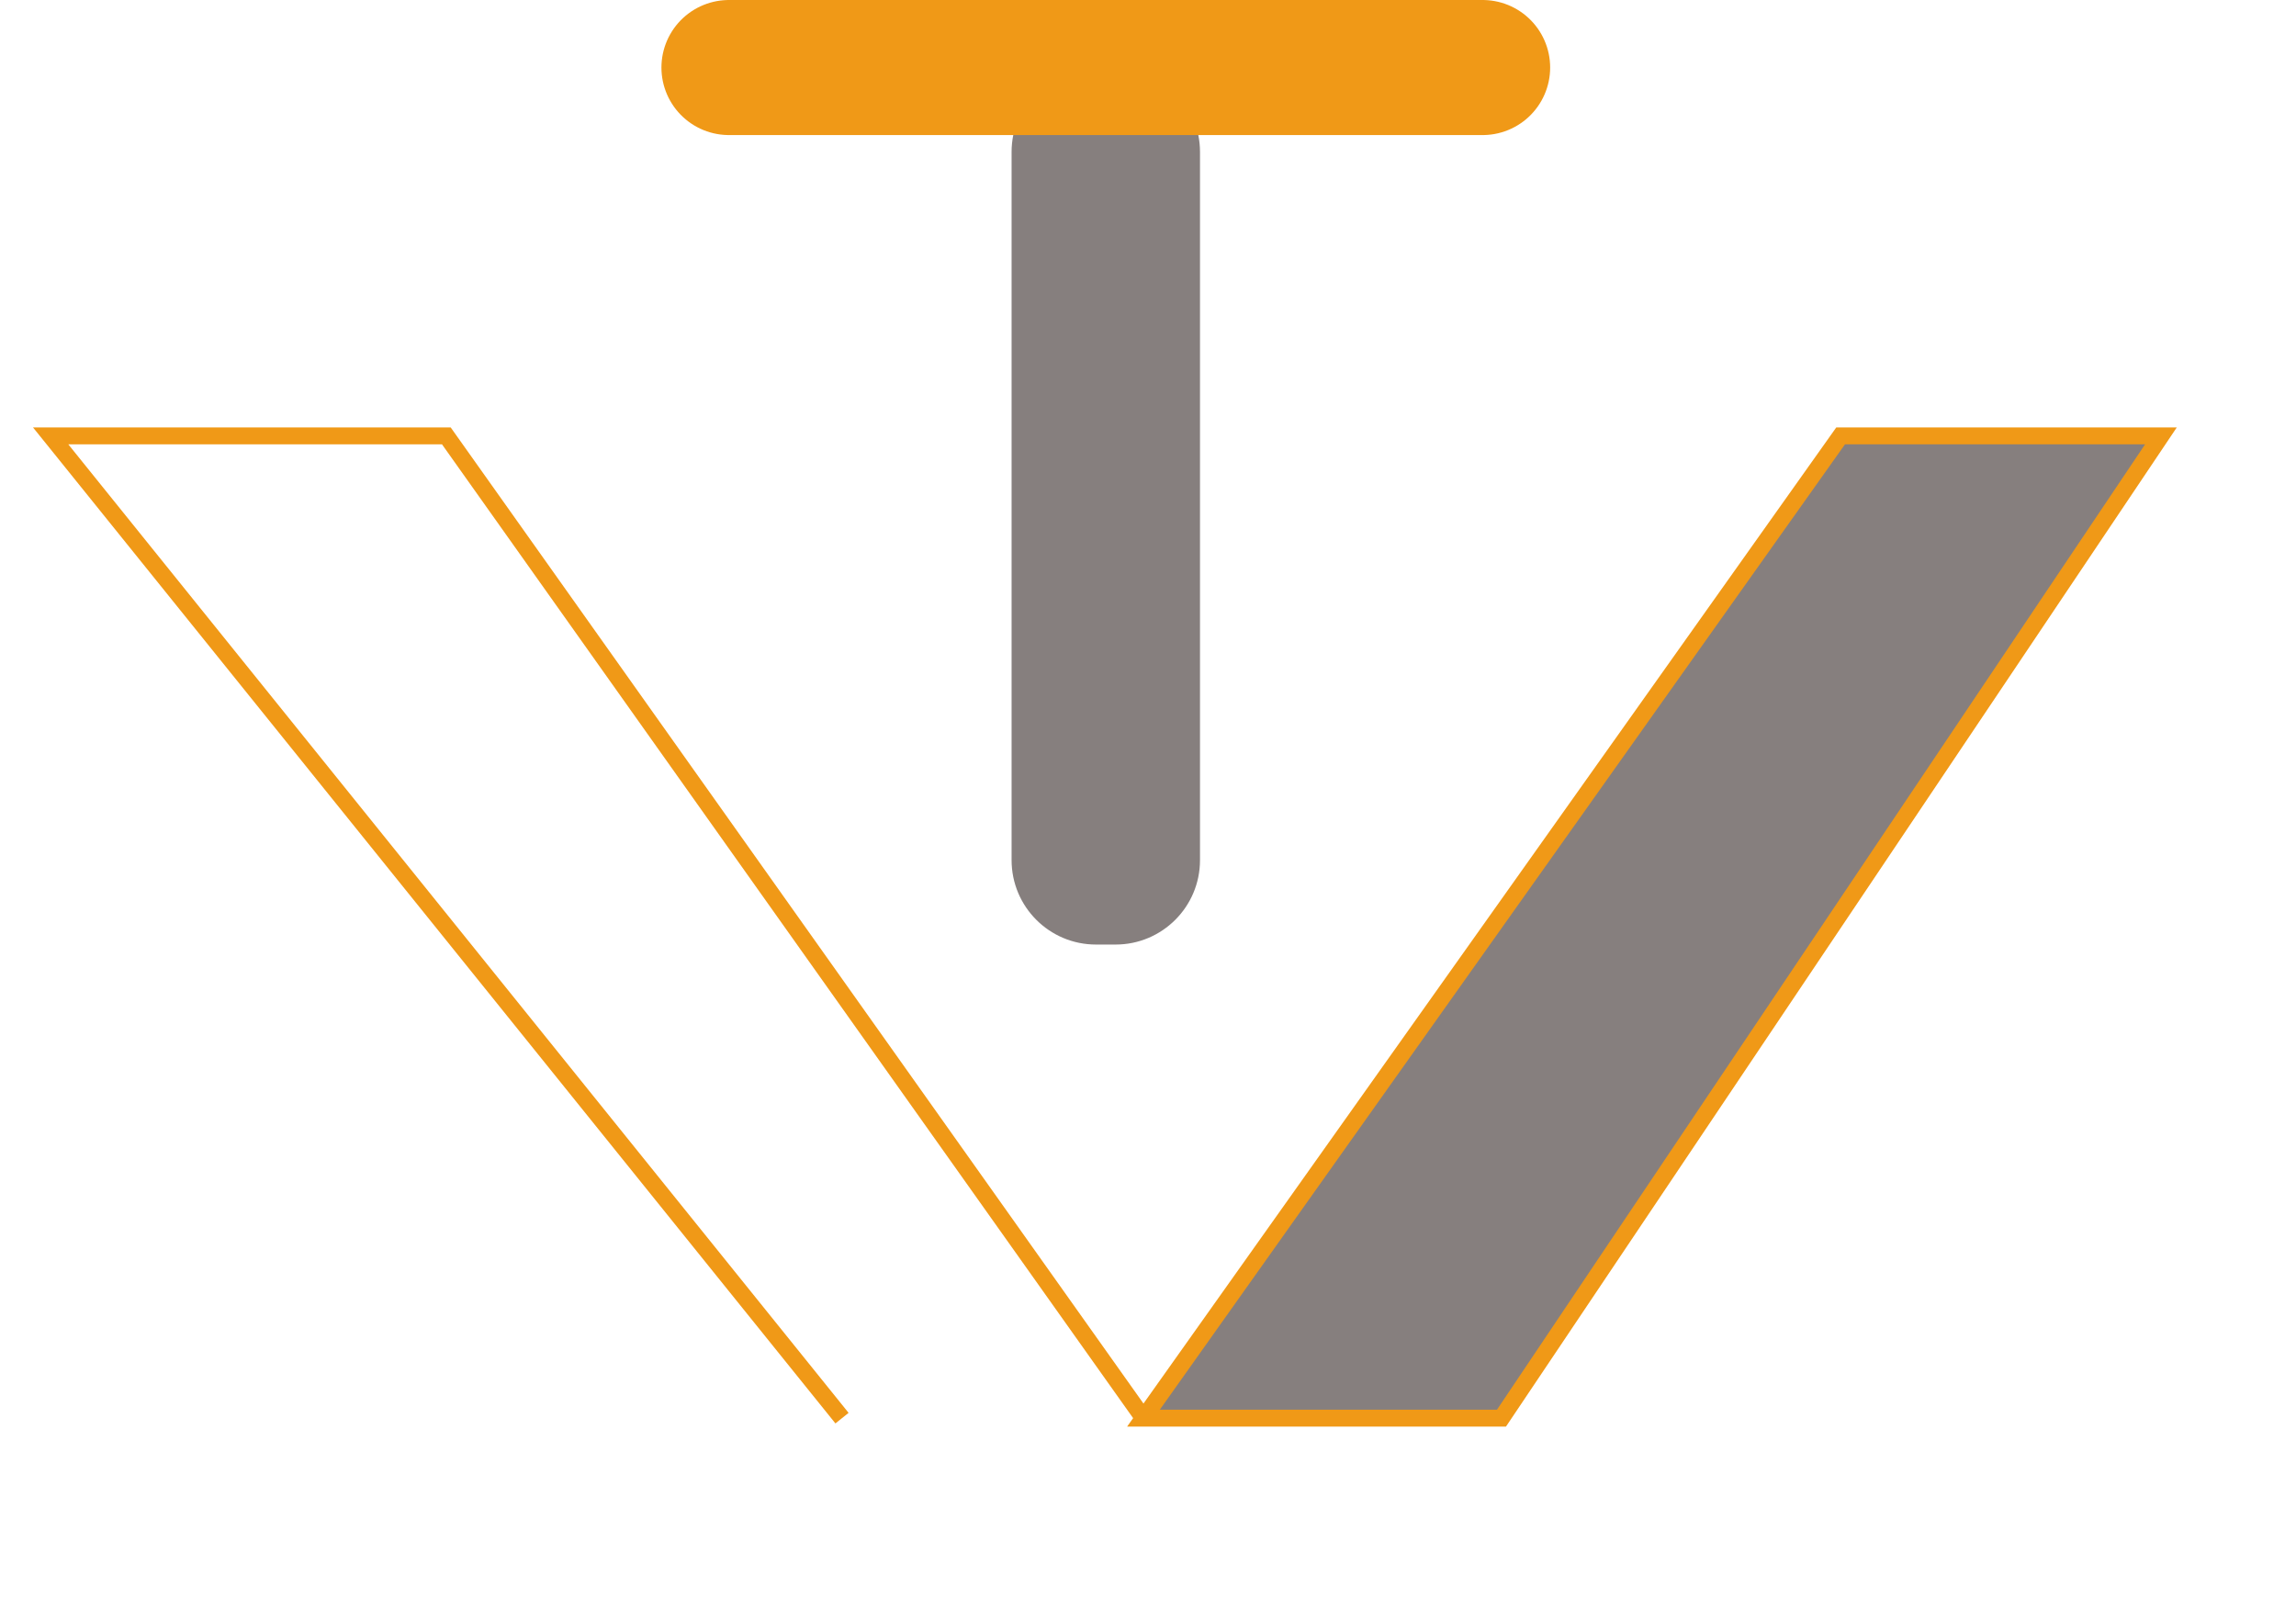 <svg xmlns="http://www.w3.org/2000/svg" version="1.1" xmlns:xlink="http://www.w3.org/1999/xlink" xmlns:svgjs="http://svgjs.com/svgjs" width="136" height="96"><svg width="136" height="96" viewBox="0 0 136 96" fill="none" xmlns="http://www.w3.org/2000/svg">
<path d="M59.92 9C59.92 6.239 62.158 4 64.92 4H66.08C68.842 4 71.08 6.239 71.08 9V50.948C71.08 53.709 68.842 55.948 66.08 55.948H64.92C62.158 55.948 59.92 53.709 59.92 50.948V9Z" fill="#867F7E"></path>
<g filter="url(#filter0_d_1_14)">
<path d="M109.027 25.818L67.732 84H88.938L128 25.818H109.027Z" fill="#867F7E"></path>
<path d="M67.732 84L26.438 25.818H3L49.875 84M67.732 84L109.027 25.818H128L88.938 84H67.732Z" stroke="#F09917"></path>
</g>
<g filter="url(#filter1_d_1_14)">
<path d="M43.179 4H87.821" stroke="#F09917" stroke-width="8" stroke-linecap="round"></path>
</g>
<defs>
<filter id="SvgjsFilter1001" x="0.955" y="25.318" width="134.983" height="70.182" filterUnits="userSpaceOnUse" color-interpolation-filters="sRGB">
<feFlood flood-opacity="0" result="BackgroundImageFix"></feFlood>
<feColorMatrix in="SourceAlpha" type="matrix" values="0 0 0 0 0 0 0 0 0 0 0 0 0 0 0 0 0 0 127 0" result="hardAlpha"></feColorMatrix>
<feOffset dx="3" dy="7"></feOffset>
<feGaussianBlur stdDeviation="2"></feGaussianBlur>
<feComposite in2="hardAlpha" operator="out"></feComposite>
<feColorMatrix type="matrix" values="0 0 0 0 0 0 0 0 0 0 0 0 0 0 0 0 0 0 0.25 0"></feColorMatrix>
<feBlend mode="normal" in2="BackgroundImageFix" result="effect1_dropShadow_1_14"></feBlend>
<feBlend mode="normal" in="SourceGraphic" in2="effect1_dropShadow_1_14" result="shape"></feBlend>
</filter>
<filter id="SvgjsFilter1000" x="35.179" y="2.38419e-07" width="60.643" height="16" filterUnits="userSpaceOnUse" color-interpolation-filters="sRGB">
<feFlood flood-opacity="0" result="BackgroundImageFix"></feFlood>
<feColorMatrix in="SourceAlpha" type="matrix" values="0 0 0 0 0 0 0 0 0 0 0 0 0 0 0 0 0 0 127 0" result="hardAlpha"></feColorMatrix>
<feOffset dy="4"></feOffset>
<feGaussianBlur stdDeviation="2"></feGaussianBlur>
<feComposite in2="hardAlpha" operator="out"></feComposite>
<feColorMatrix type="matrix" values="0 0 0 0 0 0 0 0 0 0 0 0 0 0 0 0 0 0 0.25 0"></feColorMatrix>
<feBlend mode="normal" in2="BackgroundImageFix" result="effect1_dropShadow_1_14"></feBlend>
<feBlend mode="normal" in="SourceGraphic" in2="effect1_dropShadow_1_14" result="shape"></feBlend>
</filter>
</defs>
</svg><style>@media (prefers-color-scheme: light) { :root { filter: none; } }
</style></svg>